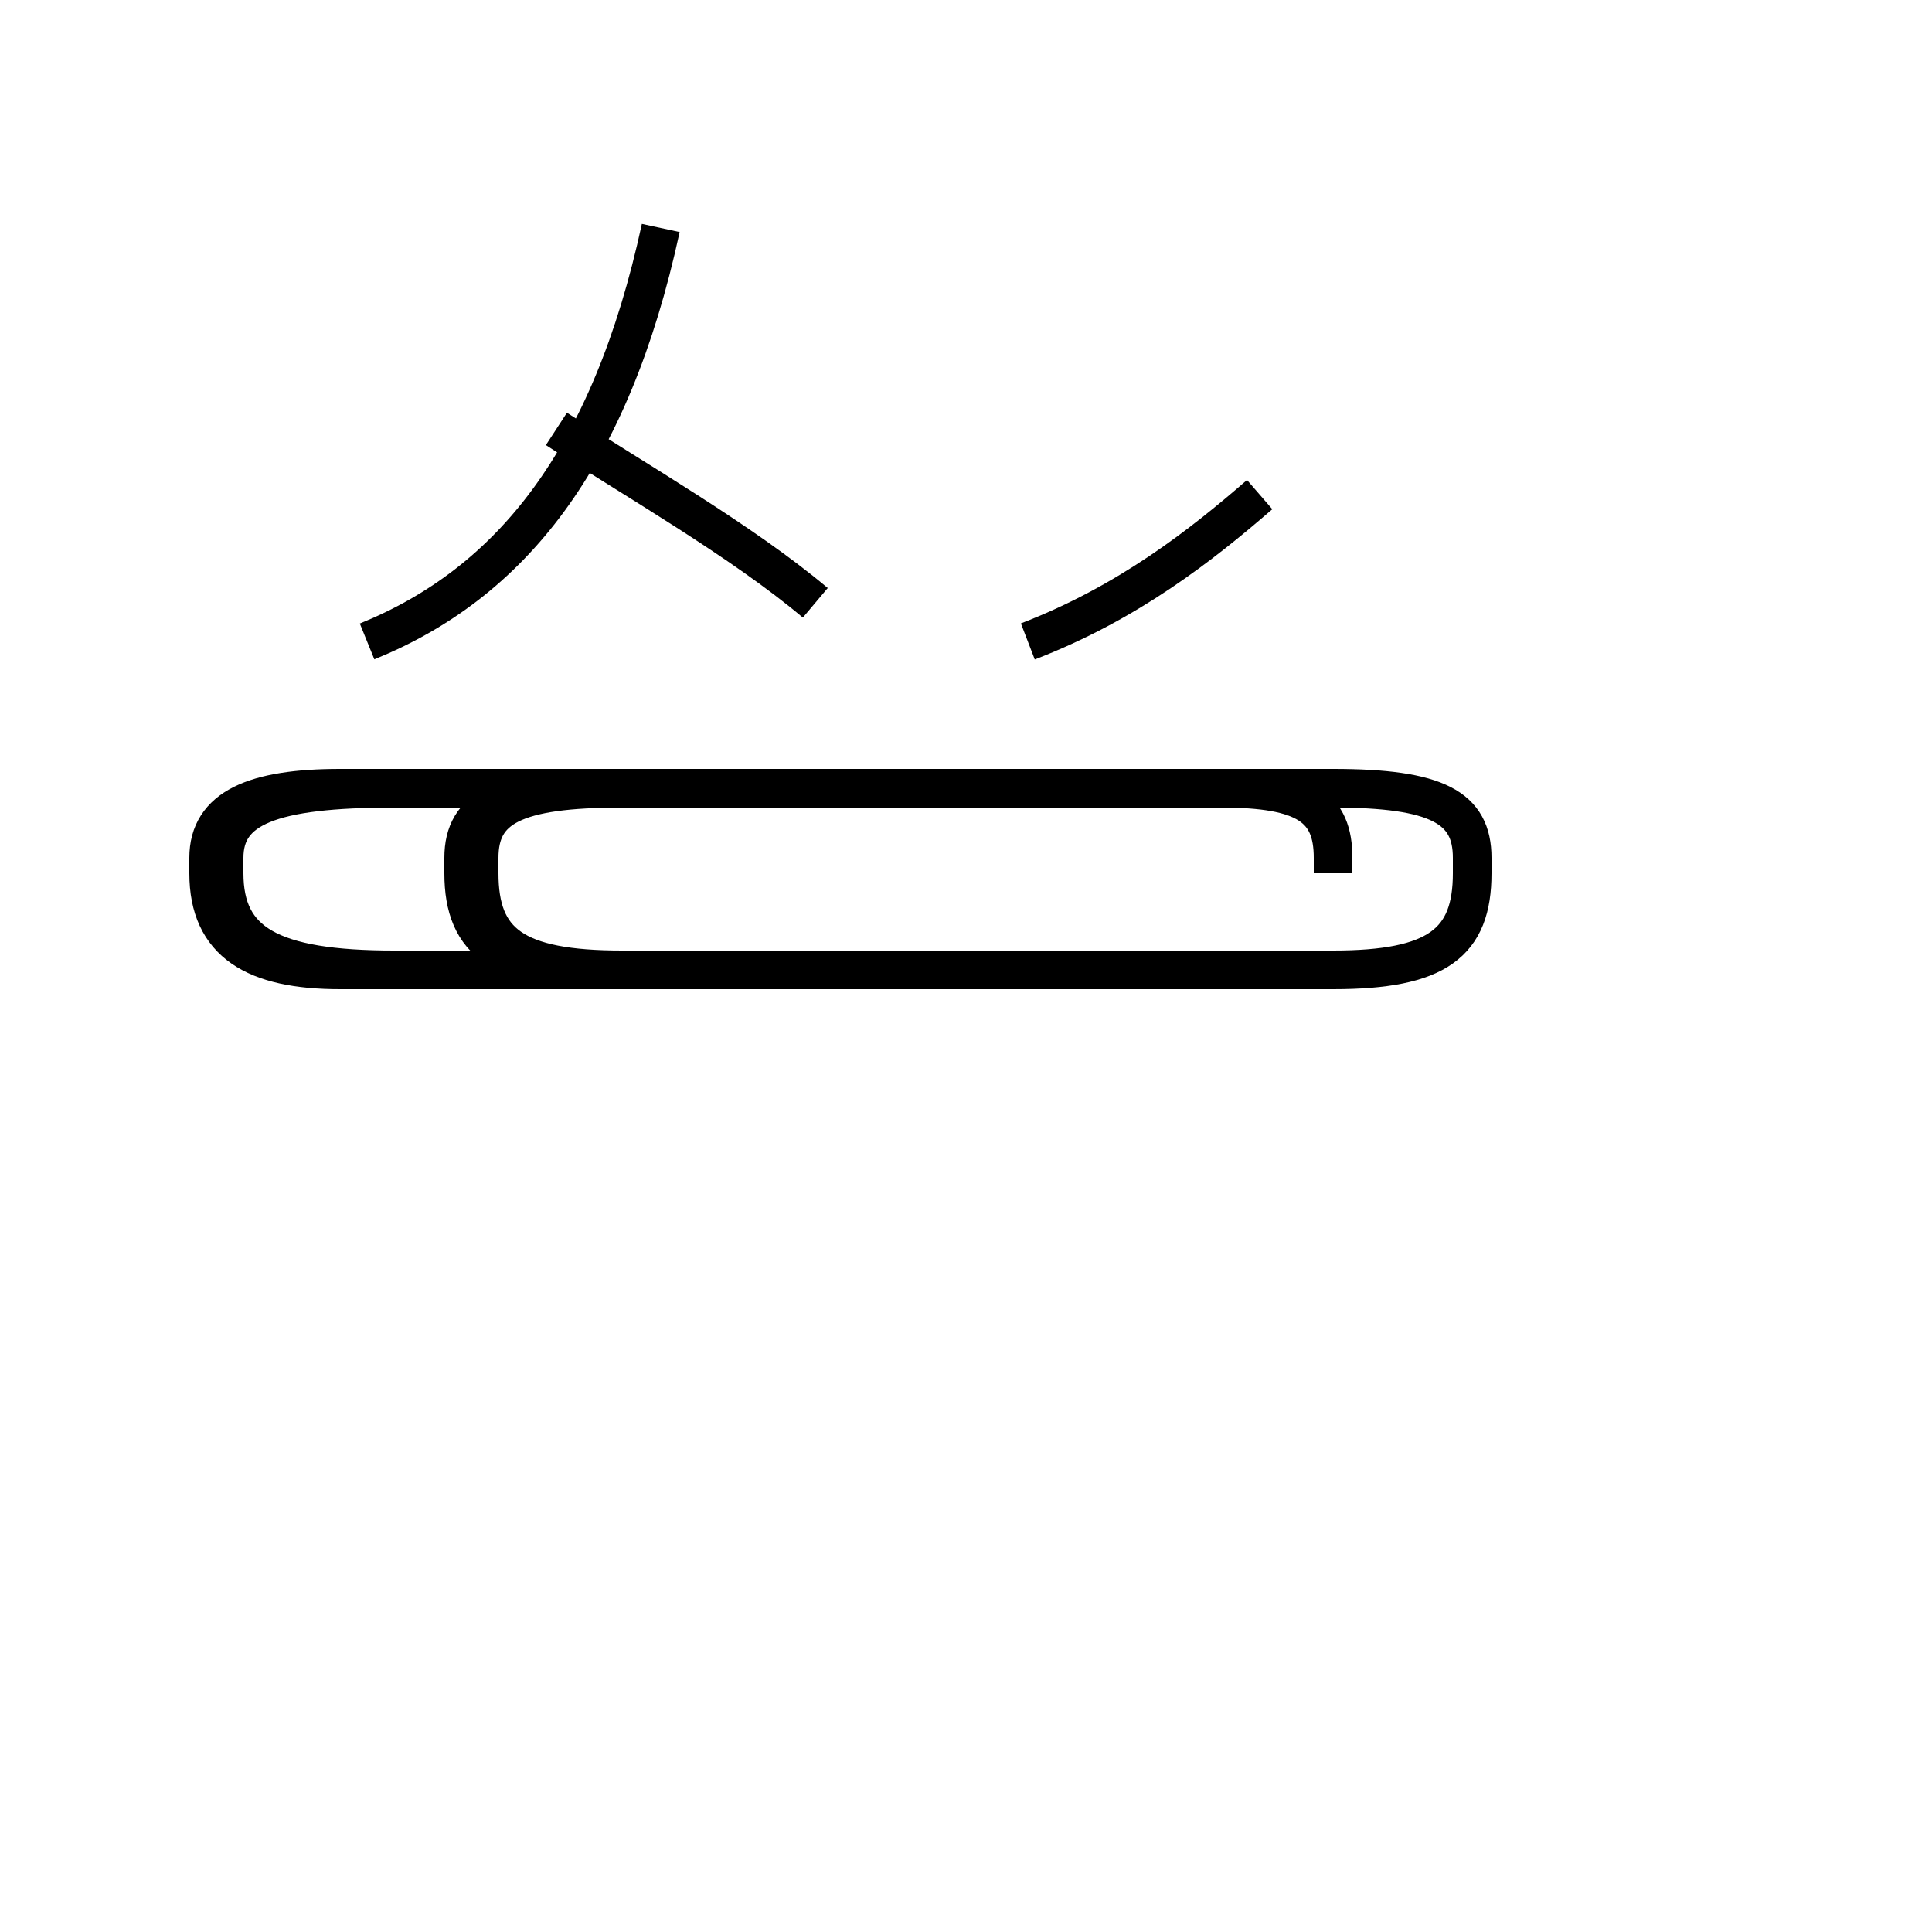 <?xml version='1.0' encoding='utf8'?>
<svg viewBox="0.0 -44.0 50.0 50.0" version="1.1" xmlns="http://www.w3.org/2000/svg">
<rect x="0.0" y="-44.0" width="50.0" height="50.0" fill="#808080" stroke="none"/>
<rect x="-1000" y="-1000" width="2000" height="2000" stroke="white" fill="white"/>
<g style="fill:none; stroke:#000000;  stroke-width:1">
<path d="M 9.5 27.4 C 13.2 28.9 15.8 32.1 17.1 38.1 M 21.1 28.4 C 19.2 30.0 16.4 31.6 14.4 32.9 M 26.6 27.4 C 29.2 28.4 31.1 29.9 32.6 31.2 M 34.5 21.4 L 34.5 21.8 C 34.5 23.1 33.8 23.6 31.6 23.6 L 8.8 23.6 C 6.6 23.6 5.4 23.1 5.4 21.8 L 5.4 21.4 C 5.4 19.6 6.6 18.9 8.8 18.9 L 34.5 18.9 C 37.2 18.9 38.1 19.6 38.1 21.4 L 38.1 21.8 C 38.1 23.1 37.2 23.6 34.5 23.6 L 16.1 23.6 C 13.3 23.6 12.4 23.1 12.4 21.8 L 12.4 21.4 C 12.4 19.6 13.3 18.9 16.1 18.9 L 34.5 18.9 C 37.2 18.9 38.1 19.6 38.1 21.4 L 38.1 21.8 C 38.1 23.1 37.2 23.6 34.5 23.6 L 10.2 23.6 C 7.0 23.6 5.8 23.1 5.8 21.8 L 5.8 21.4 C 5.8 19.6 7.0 18.9 10.2 18.9 L 34.5 18.9 C 37.2 18.9 38.1 19.6 38.1 21.4 L 38.1 21.8 C 38.1 23.1 37.2 23.6 34.5 23.6 L 15.8 23.6 C 13.0 23.6 12.0 23.1 12.0 21.8 L 12.0 21.4 C 12.0 19.6 13.0 18.9 15.8 18.9 L 34.5 18.9 C 37.2 18.9 38.1 19.6 38.1 21.4 L 38.1 21.8 C 38.1 23.1 37.2 23.6 34.5 23.6 L 10.2 23.6 C 7.0 23.6 5.8 23.1 5.8 21.8 L 5.8 21.4 C 5.8 19.6 7.0 18.9 10.2 18.9 L 34.5 18.9 C 37.2 18.9 38.1 19.6 38.1 21.4 L 38.1 21.8 C 38.1 23.1 37.2 23.6 34.5 23.6 L 15.8 23.6 C 13.0 23.6 12.0 23.1 12.0 21.8 L 12.0 21.4 C 12.0 19.6 13.0 18.9 15.8 18.9 L 34.5 18.9 C 37.2 18.9 38.1 19.6 38.1 21.4 L 38.1 21.8 C 38.1 23.1 37.2 23.6 34.5 23.6 L 10.2 23.6 C 7.0 23.6 5.8 23.1 5.8 21.8 L 5.8 21.4 C 5.8 19.6 7.0 18.9 10.2 18.9 L 34.5 18.9 C 37.2 18.9 38.1 19.6 38.1 21.4 L 38.1 21.8 C 38.1 23.1 37.2 23.6 34.5 23.6 L 15.8 23.6 C 13.0 23.6 12.0 23.1 12.0 21.8 L 12.0 21.4 C 12.0 19.6 13.0 18.9 15.8 18.9 L 34.5 18.9 C 37.2 18.9 38.1 19.6 38.1 21.4 L 38.1 21.8 C 38.1 23.1 37.2 23.6 34.5 23.6 L 10.2 23.6 C 7.0 23.6 5.8 23.1 5.8 21.8 L 5.8 21.4 C 5.8 19.6 7.0 18.9 10.2 18.9 L 34.5 18.9 C 37.2 18.9 38.1 19.6 38.1 21.4 L 38.1 21.8 C 38.1 23.1 37.2 23.6 34.5 23.6 L 15.8 23.6 C 13.0 23.6 12.0 23.1 12.0 21.8 L 12.0 21.4 C 12.0 19.6 13.0 18.9 15.8 18.9 L 34.5 18.9 C 37.2 18.9 38.1 19.6 38.1 21.4 L 38.1 21.8 C 38.1 23.1 37.2 23.6 34.5 23.6 L 10.2 23.6 C 7.0 23.6 5.8 23.1 5.8 21.8 L 5.8 21.4 C 5.8 19.6 7.0 18.9 10.2 18.9 L 34.5 18.9 C 37.2 18.9 38.1 19.6 38.1 21.4 L 38.1 21.8 C 38.1 23.1 37.2 23.6 34.5 23.6 L 15.8 23.6 C 13.0 23.6 12.0 23.1 12.0 21.8 L 12.0 21.4 C 12.0" transform="scale(1, -1)" />
</g>
</svg>